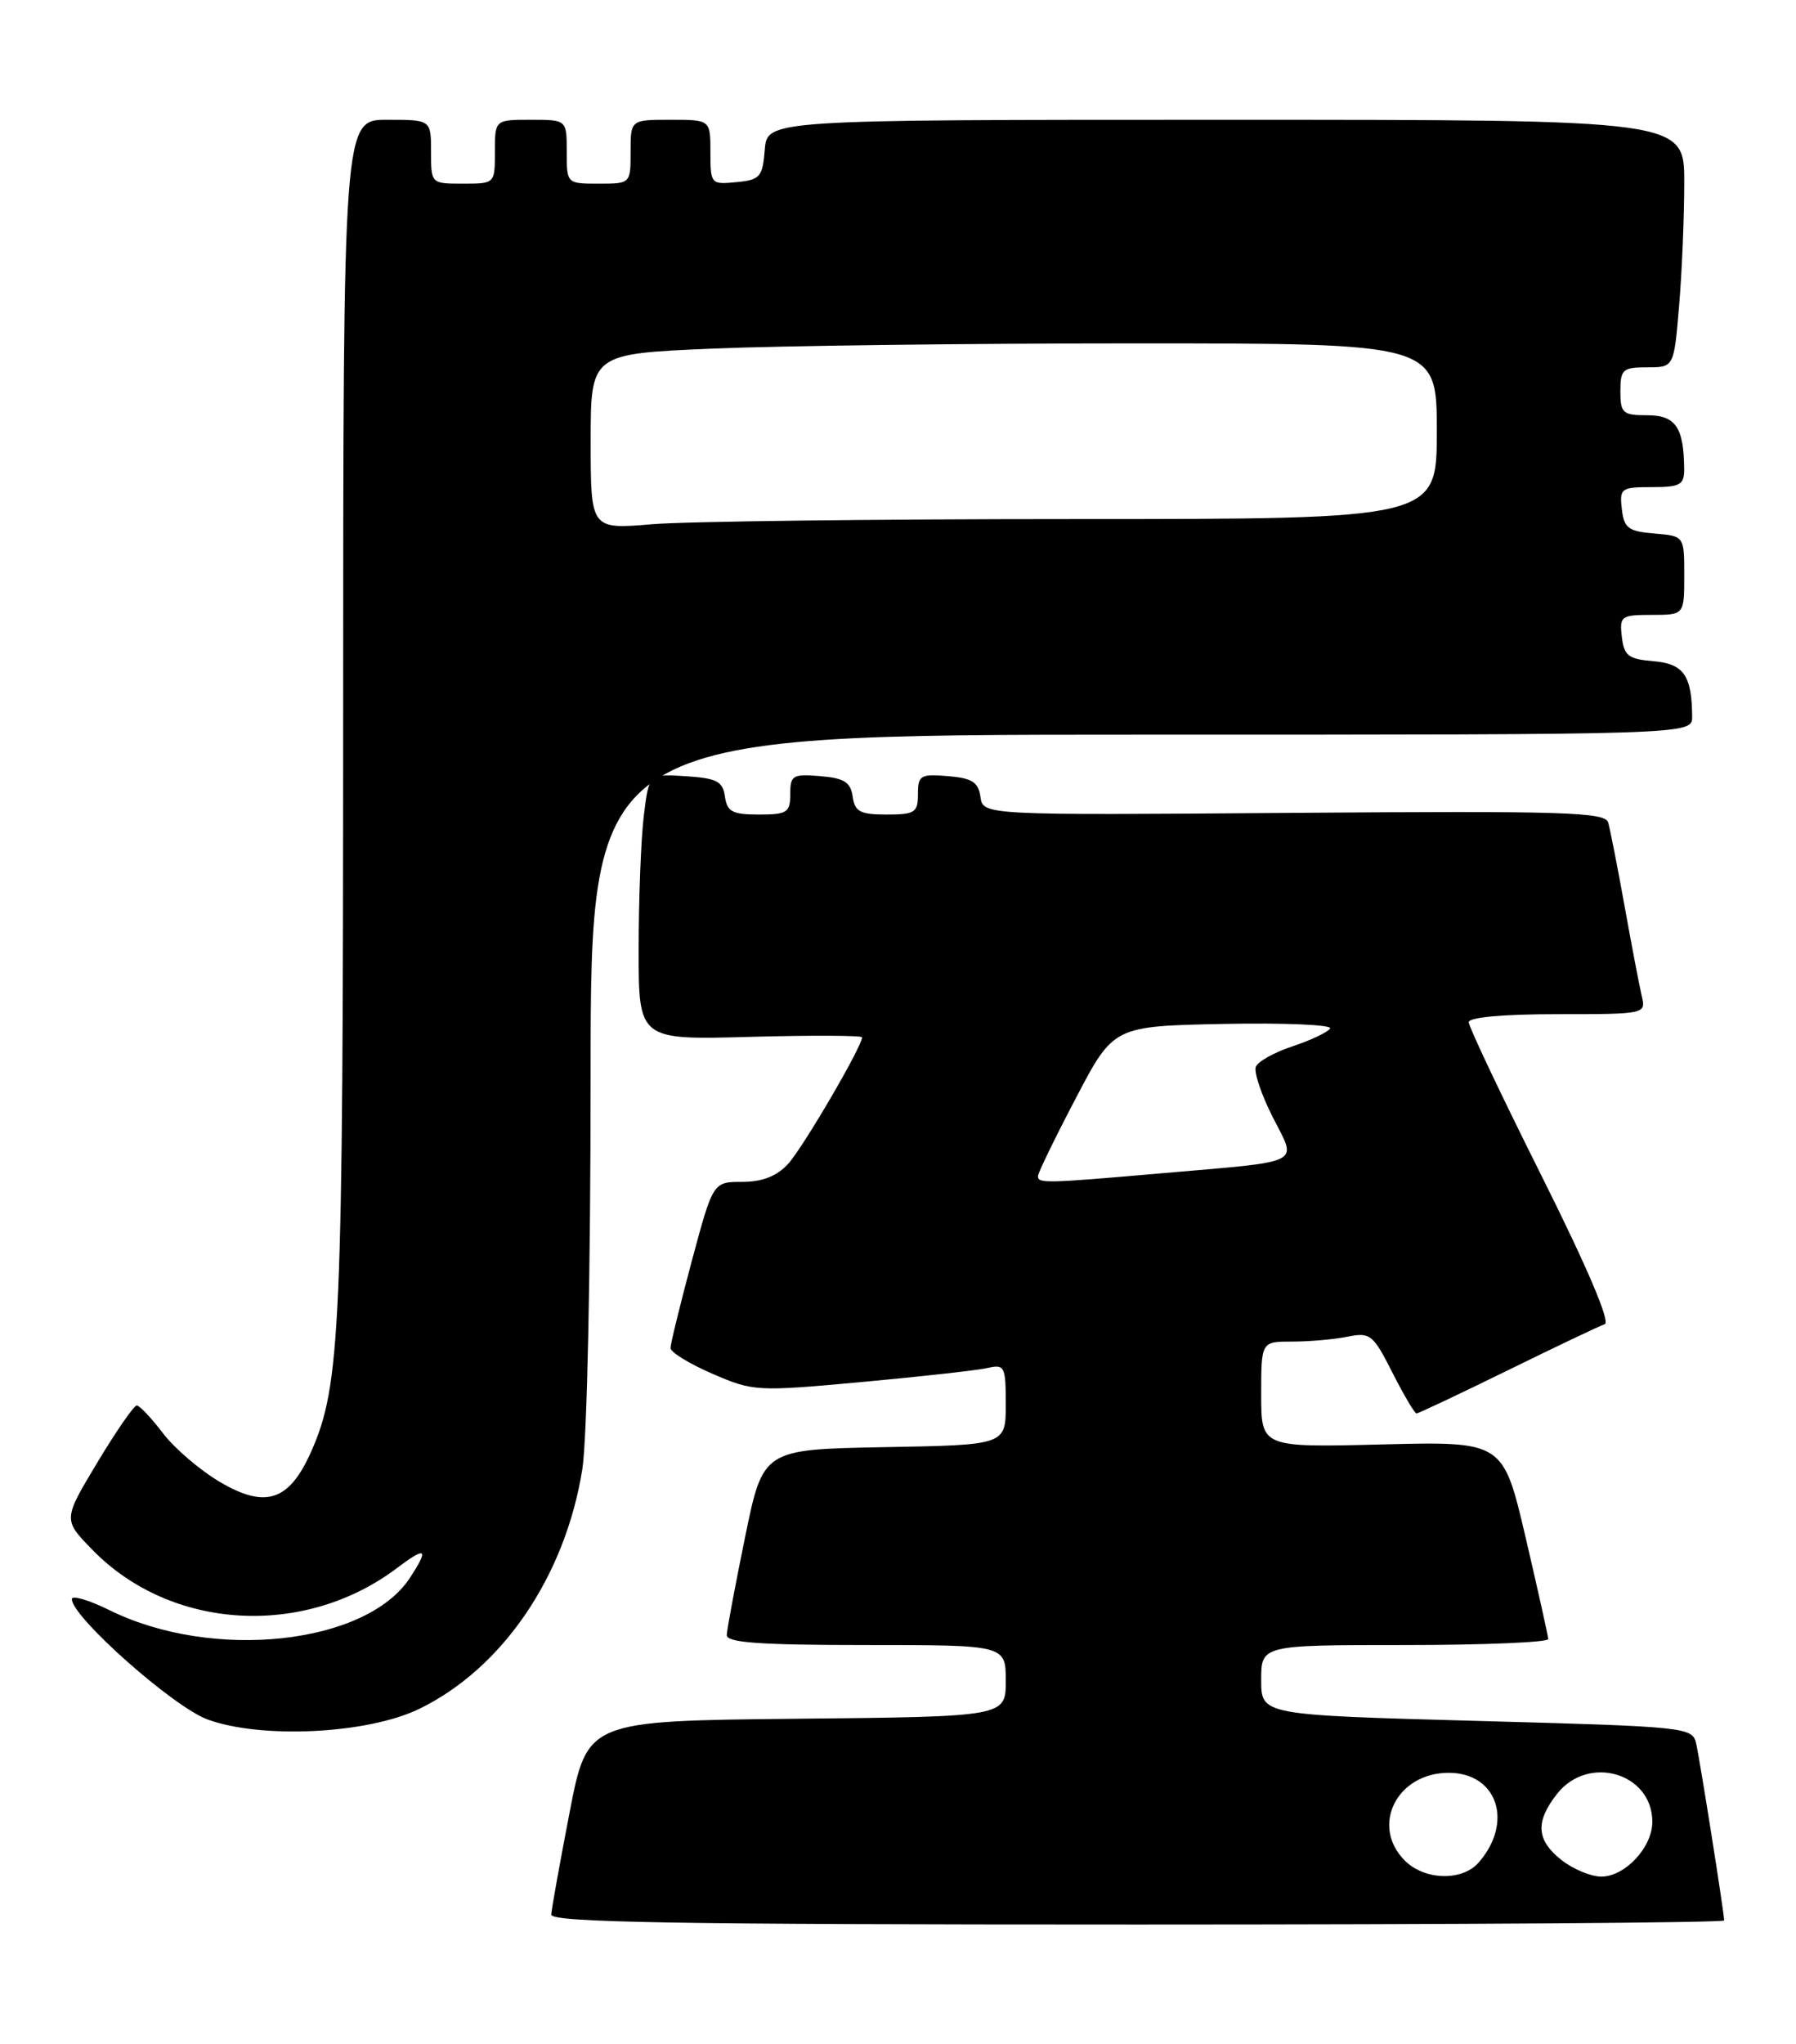 <?xml version="1.0" encoding="UTF-8" standalone="no"?>
<!DOCTYPE svg PUBLIC "-//W3C//DTD SVG 1.1//EN" "http://www.w3.org/Graphics/SVG/1.1/DTD/svg11.dtd" >
<svg xmlns="http://www.w3.org/2000/svg" xmlns:xlink="http://www.w3.org/1999/xlink" version="1.1" viewBox="0 0 225 256">
 <g >
 <path fill="currentColor"
d=" M 216.00 240.49 C 216.00 239.58 212.99 220.56 212.50 218.37 C 212.03 216.28 211.47 216.22 185.01 215.50 C 158.00 214.76 158.00 214.76 158.00 210.38 C 158.00 206.00 158.00 206.00 176.00 206.00 C 185.90 206.00 193.98 205.66 193.96 205.25 C 193.94 204.84 192.66 199.10 191.12 192.50 C 188.31 180.50 188.31 180.50 173.16 180.88 C 158.00 181.26 158.00 181.26 158.00 174.63 C 158.00 168.00 158.00 168.00 161.87 168.00 C 164.01 168.00 167.12 167.73 168.80 167.39 C 171.67 166.82 172.01 167.09 174.44 171.89 C 175.87 174.70 177.22 177.00 177.46 177.00 C 177.69 177.00 182.83 174.57 188.87 171.61 C 194.92 168.64 200.39 166.04 201.04 165.82 C 201.78 165.57 198.83 158.65 193.11 147.22 C 188.10 137.21 184.00 128.57 184.00 128.01 C 184.00 127.39 188.29 127.00 195.11 127.00 C 206.12 127.00 206.21 126.98 205.68 124.75 C 205.39 123.51 204.42 118.45 203.53 113.50 C 202.64 108.55 201.71 103.83 201.47 103.00 C 201.08 101.69 196.01 101.54 162.09 101.79 C 123.15 102.09 123.15 102.09 122.83 99.79 C 122.56 97.94 121.79 97.44 118.75 97.19 C 115.31 96.91 115.00 97.09 115.00 99.44 C 115.00 101.75 114.62 102.00 111.07 102.00 C 107.75 102.00 107.09 101.65 106.82 99.75 C 106.56 97.94 105.76 97.44 102.75 97.19 C 99.31 96.91 99.00 97.09 99.00 99.44 C 99.00 101.75 98.62 102.00 95.07 102.00 C 91.75 102.00 91.09 101.65 90.82 99.75 C 90.55 97.84 89.80 97.45 85.90 97.20 C 81.29 96.90 81.29 96.90 80.65 102.20 C 80.30 105.12 80.01 112.61 80.01 118.86 C 80.00 130.23 80.00 130.23 94.00 129.84 C 101.70 129.63 108.00 129.66 108.00 129.90 C 108.00 131.05 100.56 143.77 98.73 145.75 C 97.30 147.30 95.50 148.00 92.99 148.00 C 89.33 148.00 89.33 148.00 86.66 157.93 C 85.20 163.40 84.00 168.29 84.00 168.81 C 84.00 169.33 86.36 170.78 89.25 172.03 C 94.39 174.25 94.79 174.27 108.00 173.06 C 115.42 172.38 122.51 171.59 123.75 171.30 C 125.86 170.82 126.00 171.11 126.00 175.87 C 126.00 180.95 126.00 180.95 110.79 181.22 C 95.59 181.50 95.59 181.50 93.34 192.50 C 92.10 198.55 91.07 204.06 91.05 204.75 C 91.01 205.70 95.14 206.00 108.50 206.00 C 126.00 206.00 126.00 206.00 126.00 210.48 C 126.00 214.97 126.00 214.97 99.79 215.23 C 73.57 215.50 73.57 215.50 71.35 227.00 C 70.13 233.32 69.10 239.06 69.06 239.75 C 69.01 240.74 84.33 241.00 142.50 241.00 C 182.93 241.00 216.00 240.77 216.00 240.49 Z  M 52.49 214.01 C 62.94 208.95 70.81 197.40 72.95 184.00 C 73.55 180.26 73.99 159.37 73.99 134.75 C 74.00 92.00 74.00 92.00 143.00 92.00 C 212.00 92.00 212.00 92.00 211.99 89.75 C 211.96 84.59 210.93 83.12 207.15 82.80 C 204.00 82.54 203.46 82.12 203.18 79.75 C 202.88 77.15 203.09 77.00 206.93 77.00 C 211.00 77.00 211.00 77.00 211.00 72.06 C 211.00 67.12 211.00 67.12 207.25 66.81 C 203.99 66.54 203.46 66.14 203.18 63.75 C 202.88 61.15 203.09 61.00 206.93 61.00 C 210.49 61.00 211.00 60.72 210.99 58.75 C 210.95 53.52 209.92 52.00 206.38 52.00 C 203.29 52.00 203.00 51.74 203.00 49.00 C 203.00 46.26 203.29 46.00 206.35 46.00 C 209.71 46.00 209.71 46.00 210.35 38.35 C 210.71 34.14 211.00 27.17 211.00 22.85 C 211.00 15.00 211.00 15.00 153.56 15.00 C 96.12 15.00 96.12 15.00 95.81 18.75 C 95.53 22.17 95.22 22.53 92.25 22.81 C 89.07 23.12 89.00 23.05 89.00 19.06 C 89.00 15.00 89.00 15.00 84.00 15.00 C 79.00 15.00 79.00 15.00 79.00 19.00 C 79.00 23.00 79.00 23.00 75.00 23.00 C 71.00 23.00 71.00 23.00 71.00 19.00 C 71.00 15.00 71.00 15.00 66.50 15.00 C 62.00 15.00 62.00 15.00 62.00 19.00 C 62.00 23.00 62.00 23.00 58.00 23.00 C 54.00 23.00 54.00 23.00 54.00 19.00 C 54.00 15.00 54.00 15.00 48.50 15.00 C 43.00 15.00 43.00 15.00 42.99 89.75 C 42.98 166.38 42.68 173.42 39.00 181.74 C 36.25 187.96 33.30 188.95 27.60 185.61 C 25.11 184.15 21.87 181.39 20.42 179.48 C 18.96 177.56 17.48 176.00 17.13 176.00 C 16.78 176.00 14.55 179.22 12.19 183.15 C 7.89 190.30 7.89 190.30 11.59 194.09 C 21.43 204.17 38.08 205.15 49.75 196.35 C 53.39 193.60 53.77 193.90 51.35 197.59 C 45.87 205.95 26.67 208.02 13.75 201.65 C 11.14 200.36 9.00 199.73 9.00 200.25 C 9.00 202.48 21.71 213.75 26.00 215.32 C 32.77 217.79 46.03 217.13 52.49 214.01 Z  M 176.00 233.00 C 171.66 228.66 174.98 222.00 181.48 222.00 C 187.59 222.00 189.66 228.20 185.23 233.25 C 183.17 235.59 178.47 235.47 176.00 233.00 Z  M 195.63 232.93 C 192.46 230.43 192.31 228.15 195.07 224.63 C 198.98 219.67 207.00 222.02 207.00 228.14 C 207.00 231.34 203.58 235.00 200.60 235.00 C 199.32 235.00 197.08 234.07 195.63 232.93 Z  M 130.04 147.25 C 130.06 146.84 132.19 142.45 134.79 137.50 C 139.50 128.50 139.50 128.50 153.33 128.22 C 160.93 128.07 166.92 128.33 166.63 128.79 C 166.34 129.26 164.23 130.26 161.94 131.02 C 159.66 131.77 157.58 132.93 157.33 133.59 C 157.07 134.26 158.02 137.08 159.44 139.88 C 162.50 145.93 163.66 145.35 145.34 146.94 C 130.86 148.20 129.99 148.22 130.04 147.25 Z  M 74.00 55.30 C 74.00 44.31 74.00 44.31 89.16 43.66 C 97.50 43.30 121.35 43.00 142.16 43.00 C 180.00 43.00 180.00 43.00 180.00 54.00 C 180.00 65.00 180.00 65.00 134.65 65.00 C 109.71 65.00 85.86 65.29 81.65 65.65 C 74.00 66.29 74.00 66.29 74.00 55.30 Z "/>
</g>
</svg>